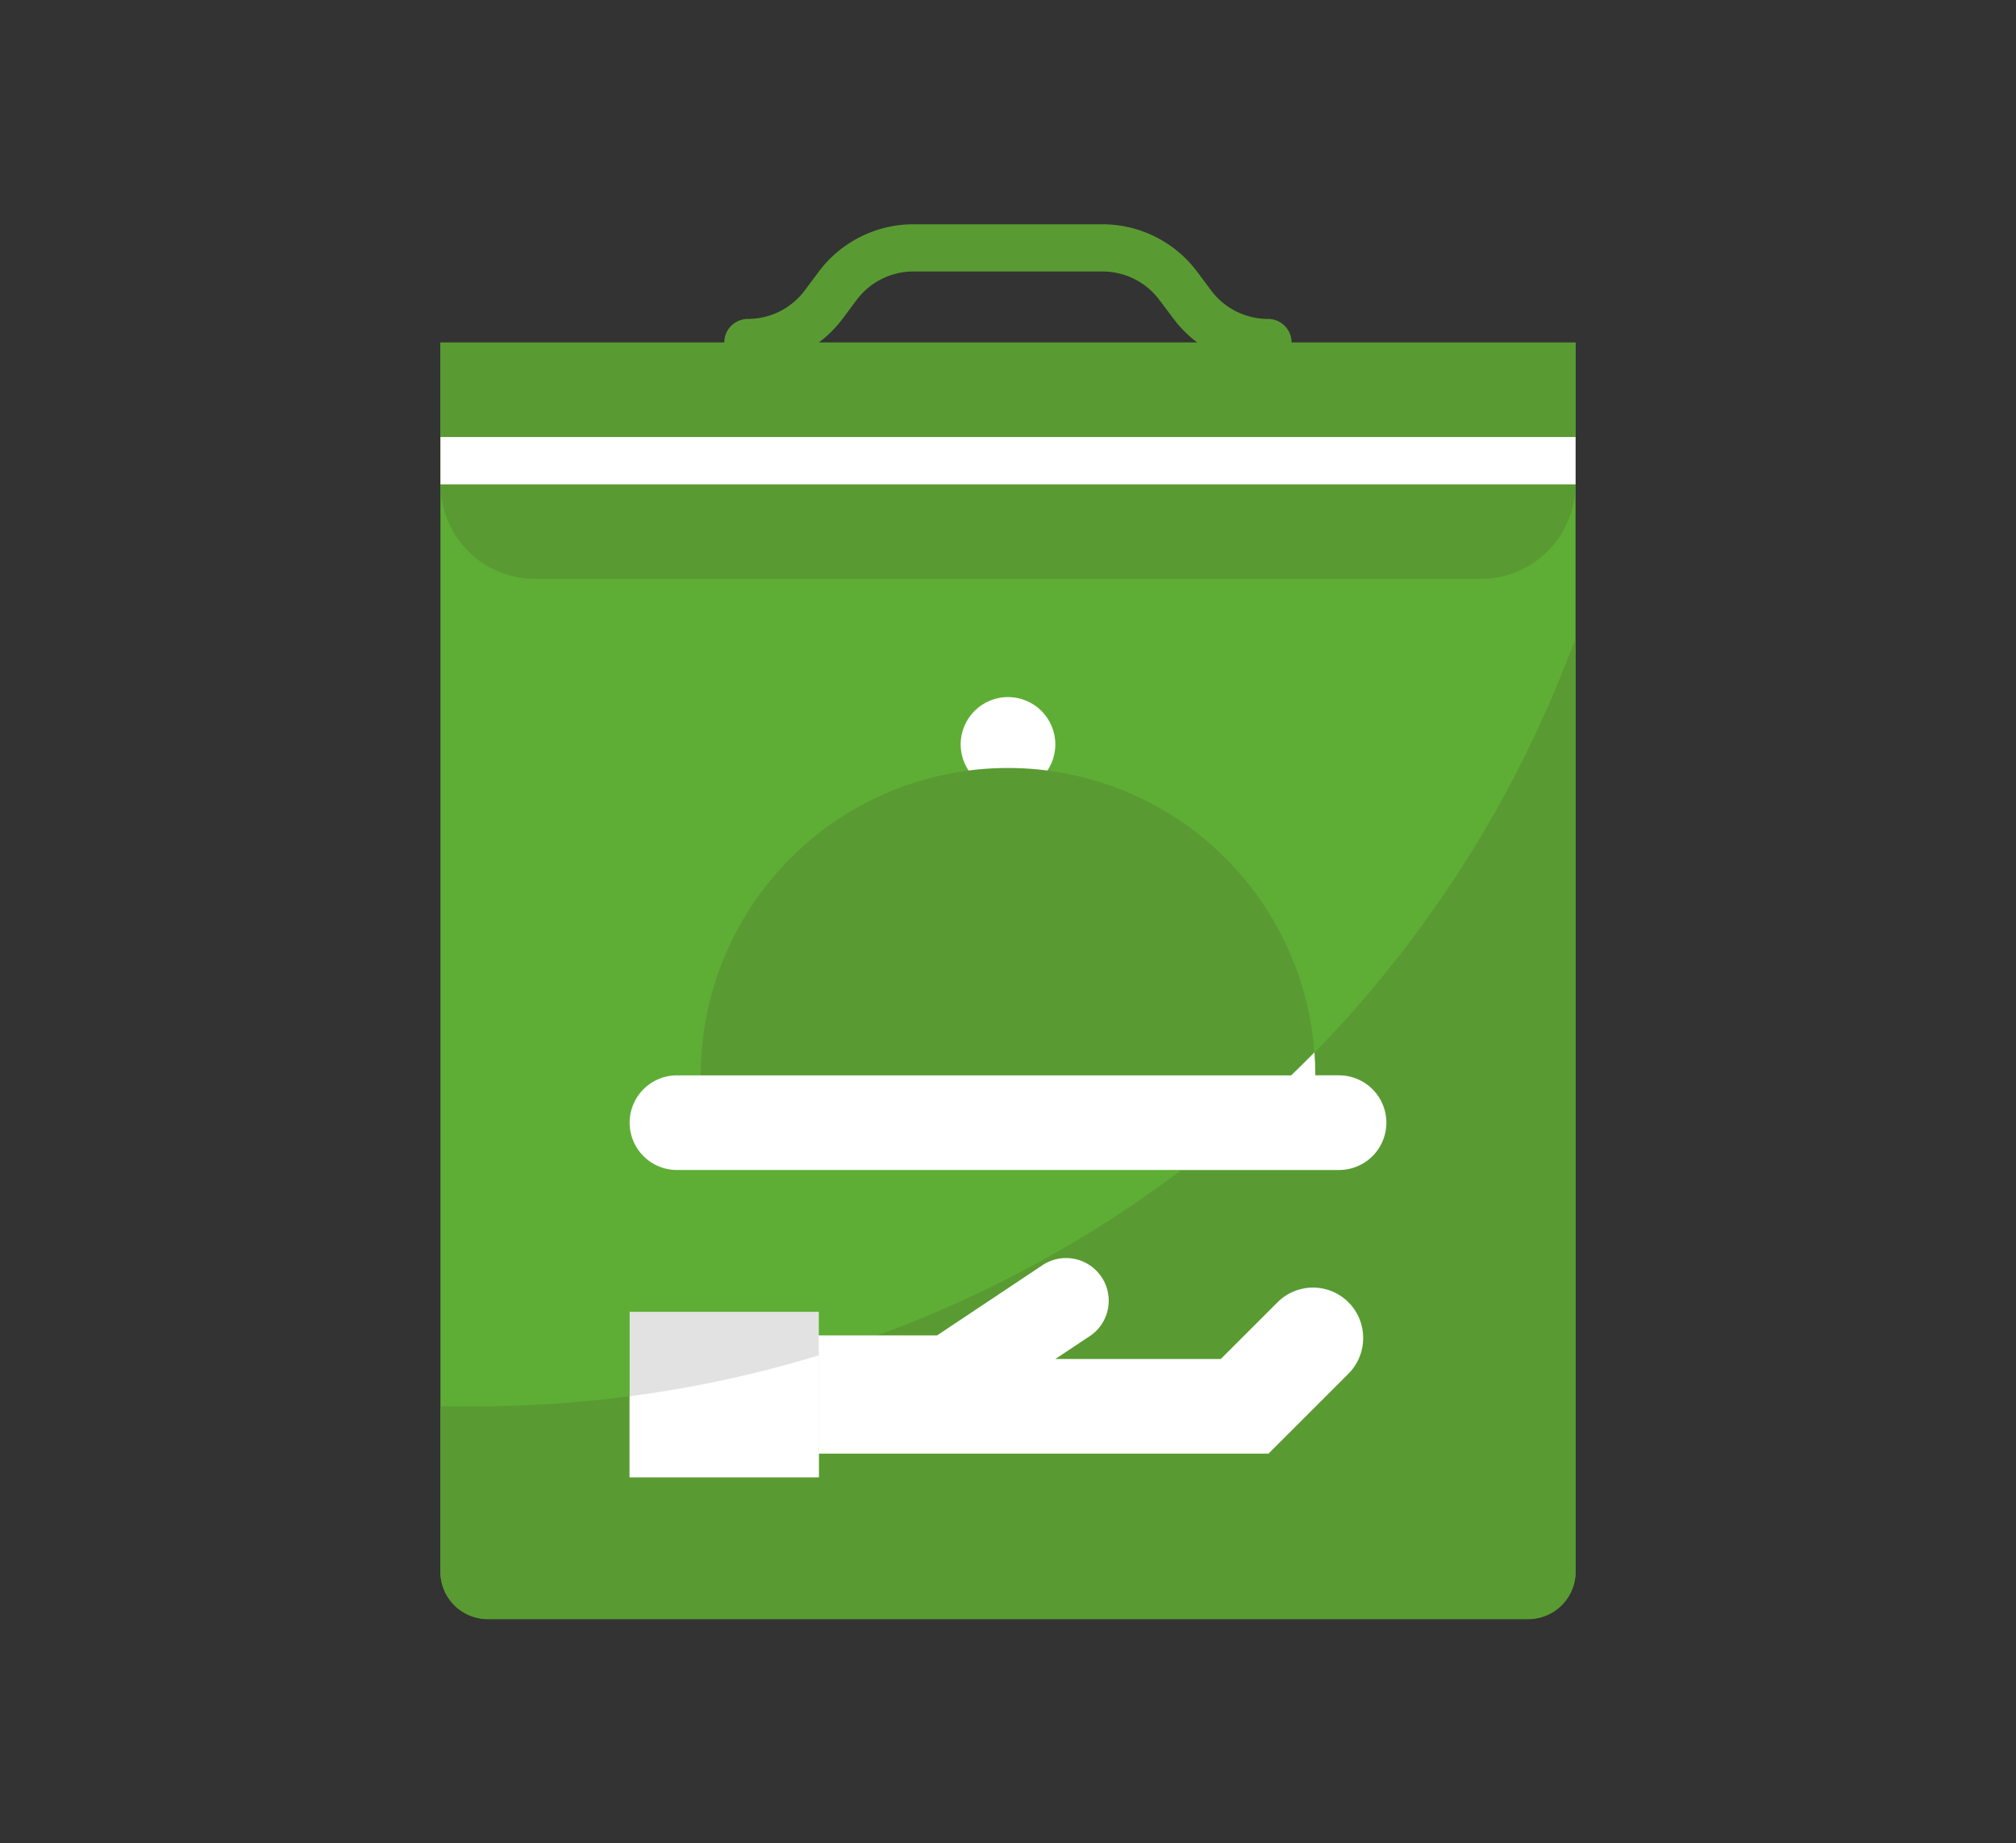 <svg id="Layer_1" data-name="Layer 1" xmlns="http://www.w3.org/2000/svg" viewBox="0 0 164 149.99"><rect x="0" y="0" width="164" height="149.99" fill="#333333" stroke="none"/><defs><style>.cls-1{fill:#5eae35;}.cls-2{fill:#599b32;}.cls-3{fill:#fff;}.cls-4{fill:#e2e2e2;}</style></defs><title>07-3restaurante</title><g id="flat"><path class="cls-1" d="M35.83,27.87h92.34v100a3.85,3.85,0,0,1-3.85,3.85H39.68a3.85,3.85,0,0,1-3.85-3.85Z"/><path class="cls-2" d="M38.72,114.43q-1.45,0-2.89,0V127.9a3.85,3.85,0,0,0,3.85,3.85h84.64a3.85,3.85,0,0,0,3.85-3.85v-76A95.26,95.26,0,0,1,38.72,114.43Z"/><path class="cls-2" d="M105.08,29.79h-1.92a9.62,9.62,0,0,1-7.69-3.85L94.31,24.4a5.77,5.77,0,0,0-4.62-2.31H74.31a5.77,5.77,0,0,0-4.62,2.31l-1.15,1.54a9.62,9.62,0,0,1-7.69,3.85H58.92V27.87a1.92,1.92,0,0,1,1.92-1.92,5.77,5.77,0,0,0,4.62-2.31l1.15-1.54a9.62,9.62,0,0,1,7.69-3.85H89.69a9.62,9.62,0,0,1,7.69,3.85l1.15,1.54a5.77,5.77,0,0,0,4.62,2.31,1.92,1.92,0,0,1,1.92,1.92Z"/><path class="cls-2" d="M35.83,27.87V39.41a7.69,7.69,0,0,0,7.69,7.69h76.95a7.69,7.69,0,0,0,7.69-7.69V27.87Z"/><path class="cls-3" d="M35.83,35.56h92.34v3.85H35.83Z"/><circle class="cls-3" cx="82" cy="60.57" r="3.85"/><path class="cls-3" d="M58.92,108.66H76.23l8.66-5.77a3.47,3.47,0,0,1,3.85,5.77l-2.89,1.92H99.31l4.58-4.58a4.08,4.08,0,0,1,7,2.89h0a4.08,4.08,0,0,1-1.2,2.89l-6.5,6.5H58.92Z"/><path class="cls-4" d="M51.22,106.74H66.61V120.2H51.22Z"/><path class="cls-2" d="M82,62.49a25,25,0,0,0-25,25v1.92h50V87.5A25,25,0,0,0,82,62.49Z"/><path class="cls-3" d="M66.61,110.28a94.67,94.67,0,0,1-15.39,3.33v6.59H66.61Z"/><path class="cls-3" d="M103,89.42h4V87.5q0-.94-.07-1.87Q105,87.58,103,89.42Z"/><path class="cls-3" d="M55.07,87.5h53.86a3.85,3.85,0,0,1,3.85,3.85h0a3.85,3.85,0,0,1-3.85,3.85H55.07a3.85,3.85,0,0,1-3.85-3.85h0A3.85,3.85,0,0,1,55.07,87.5Z"/><path class="cls-3" d="M108.93,87.5h-3.86a95.77,95.77,0,0,1-9,7.69h12.82a3.85,3.85,0,0,0,0-7.69Z"/></g></svg>